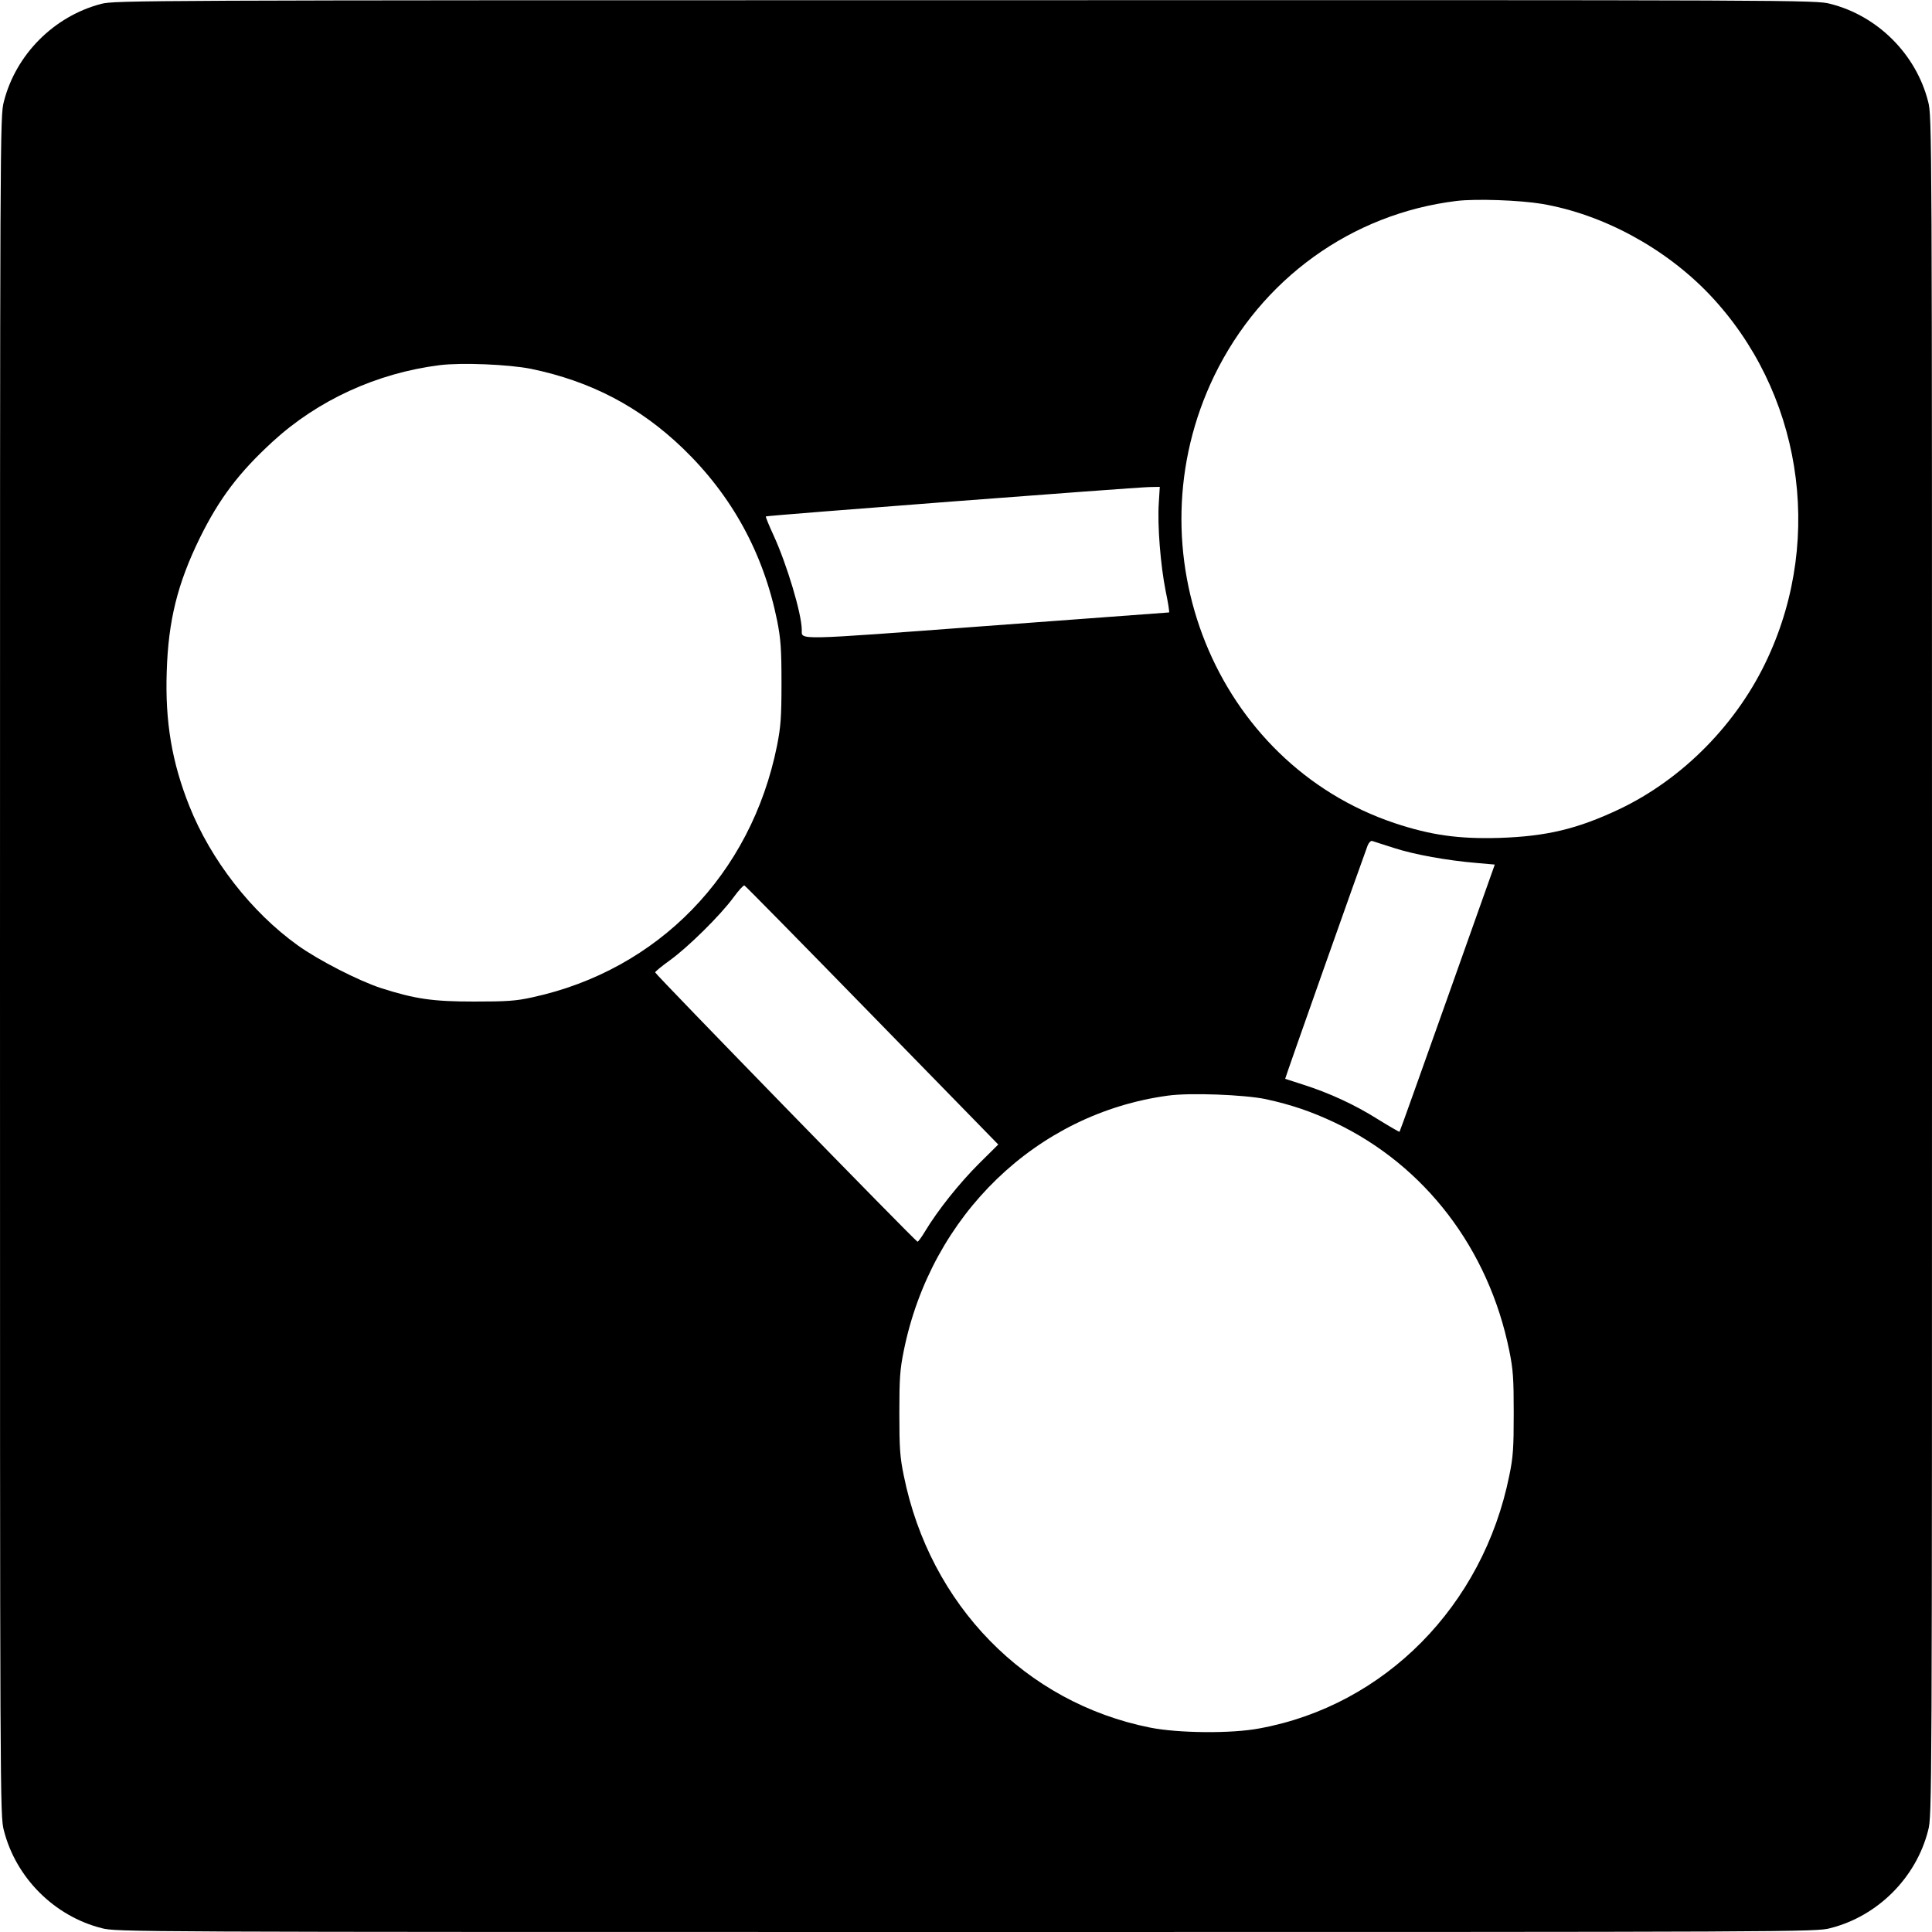 <?xml version="1.0" standalone="no"?>
<!DOCTYPE svg PUBLIC "-//W3C//DTD SVG 20010904//EN"
 "http://www.w3.org/TR/2001/REC-SVG-20010904/DTD/svg10.dtd">
<svg version="1.0" xmlns="http://www.w3.org/2000/svg"
 width="1000pt" height="1000pt" viewBox="0 0 1000 1000"
 preserveAspectRatio="xMidYMid meet">
<g transform="translate(0,1000) scale(0.1,-0.1)"
fill="#000000" stroke="none">
<path d="M524 9980 c-245 -64 -442 -262 -504 -506 -20 -76 -20 -131 -20 -4474
0 -4343 0 -4398 20 -4474 62 -245 261 -444 506 -506 76 -20 131 -20 4474 -20
4343 0 4398 0 4474 20 245 62 444 261 506 506 20 76 20 131 20 4474 0 4343 0
4398 -20 4474 -62 245 -261 444 -506 506 -76 20 -130 20 -4478 19 -4263 0
-4403 -1 -4472 -19z m7456 -1035 c317 -54 639 -229 868 -469 473 -498 594
-1249 303 -1879 -156 -340 -440 -629 -771 -786 -216 -102 -376 -140 -620 -148
-210 -6 -353 14 -540 76 -930 311 -1373 1410 -935 2316 243 501 711 839 1255
905 101 12 324 4 440 -15z m-5232 -854 c310 -64 562 -196 786 -411 255 -246
418 -544 489 -895 18 -93 22 -143 22 -320 0 -179 -4 -227 -23 -324 -134 -667
-616 -1162 -1266 -1303 -85 -19 -133 -22 -301 -22 -215 0 -305 13 -481 69
-117 38 -326 145 -433 222 -240 172 -450 442 -561 721 -90 226 -126 436 -117
696 8 264 56 456 171 691 101 205 203 339 376 498 235 216 541 356 866 397
113 14 356 4 472 -19z m3250 -693 c-8 -117 9 -324 35 -455 13 -62 21 -113 18
-113 -2 0 -427 -32 -944 -70 -1007 -75 -956 -74 -957 -20 -1 86 -78 341 -146
489 -24 52 -42 96 -40 98 5 5 1902 150 1985 152 l54 1 -5 -82z m1217 -1787
c104 -34 275 -65 431 -78 l91 -8 -245 -690 c-135 -379 -246 -692 -248 -693 -1
-2 -51 27 -111 64 -120 76 -253 137 -388 180 -49 16 -91 29 -93 30 -2 1 391
1112 427 1208 6 15 17 26 24 23 7 -2 57 -19 112 -36z m-2701 -866 l653 -669
-101 -100 c-101 -101 -212 -240 -277 -348 -19 -32 -37 -56 -40 -55 -13 4
-1359 1386 -1358 1394 0 4 35 33 77 63 94 68 260 232 327 323 27 37 53 66 58
64 4 -1 302 -304 661 -672z m2037 -434 c133 -29 236 -64 359 -122 466 -222
795 -653 902 -1180 20 -98 23 -144 23 -324 0 -179 -3 -227 -23 -323 -136 -674
-645 -1189 -1292 -1308 -146 -28 -421 -25 -567 4 -646 129 -1140 635 -1275
1304 -20 96 -23 144 -23 323 0 180 3 226 23 324 142 702 688 1228 1367 1320
113 16 395 5 506 -18z"/>
</g>
</svg>
